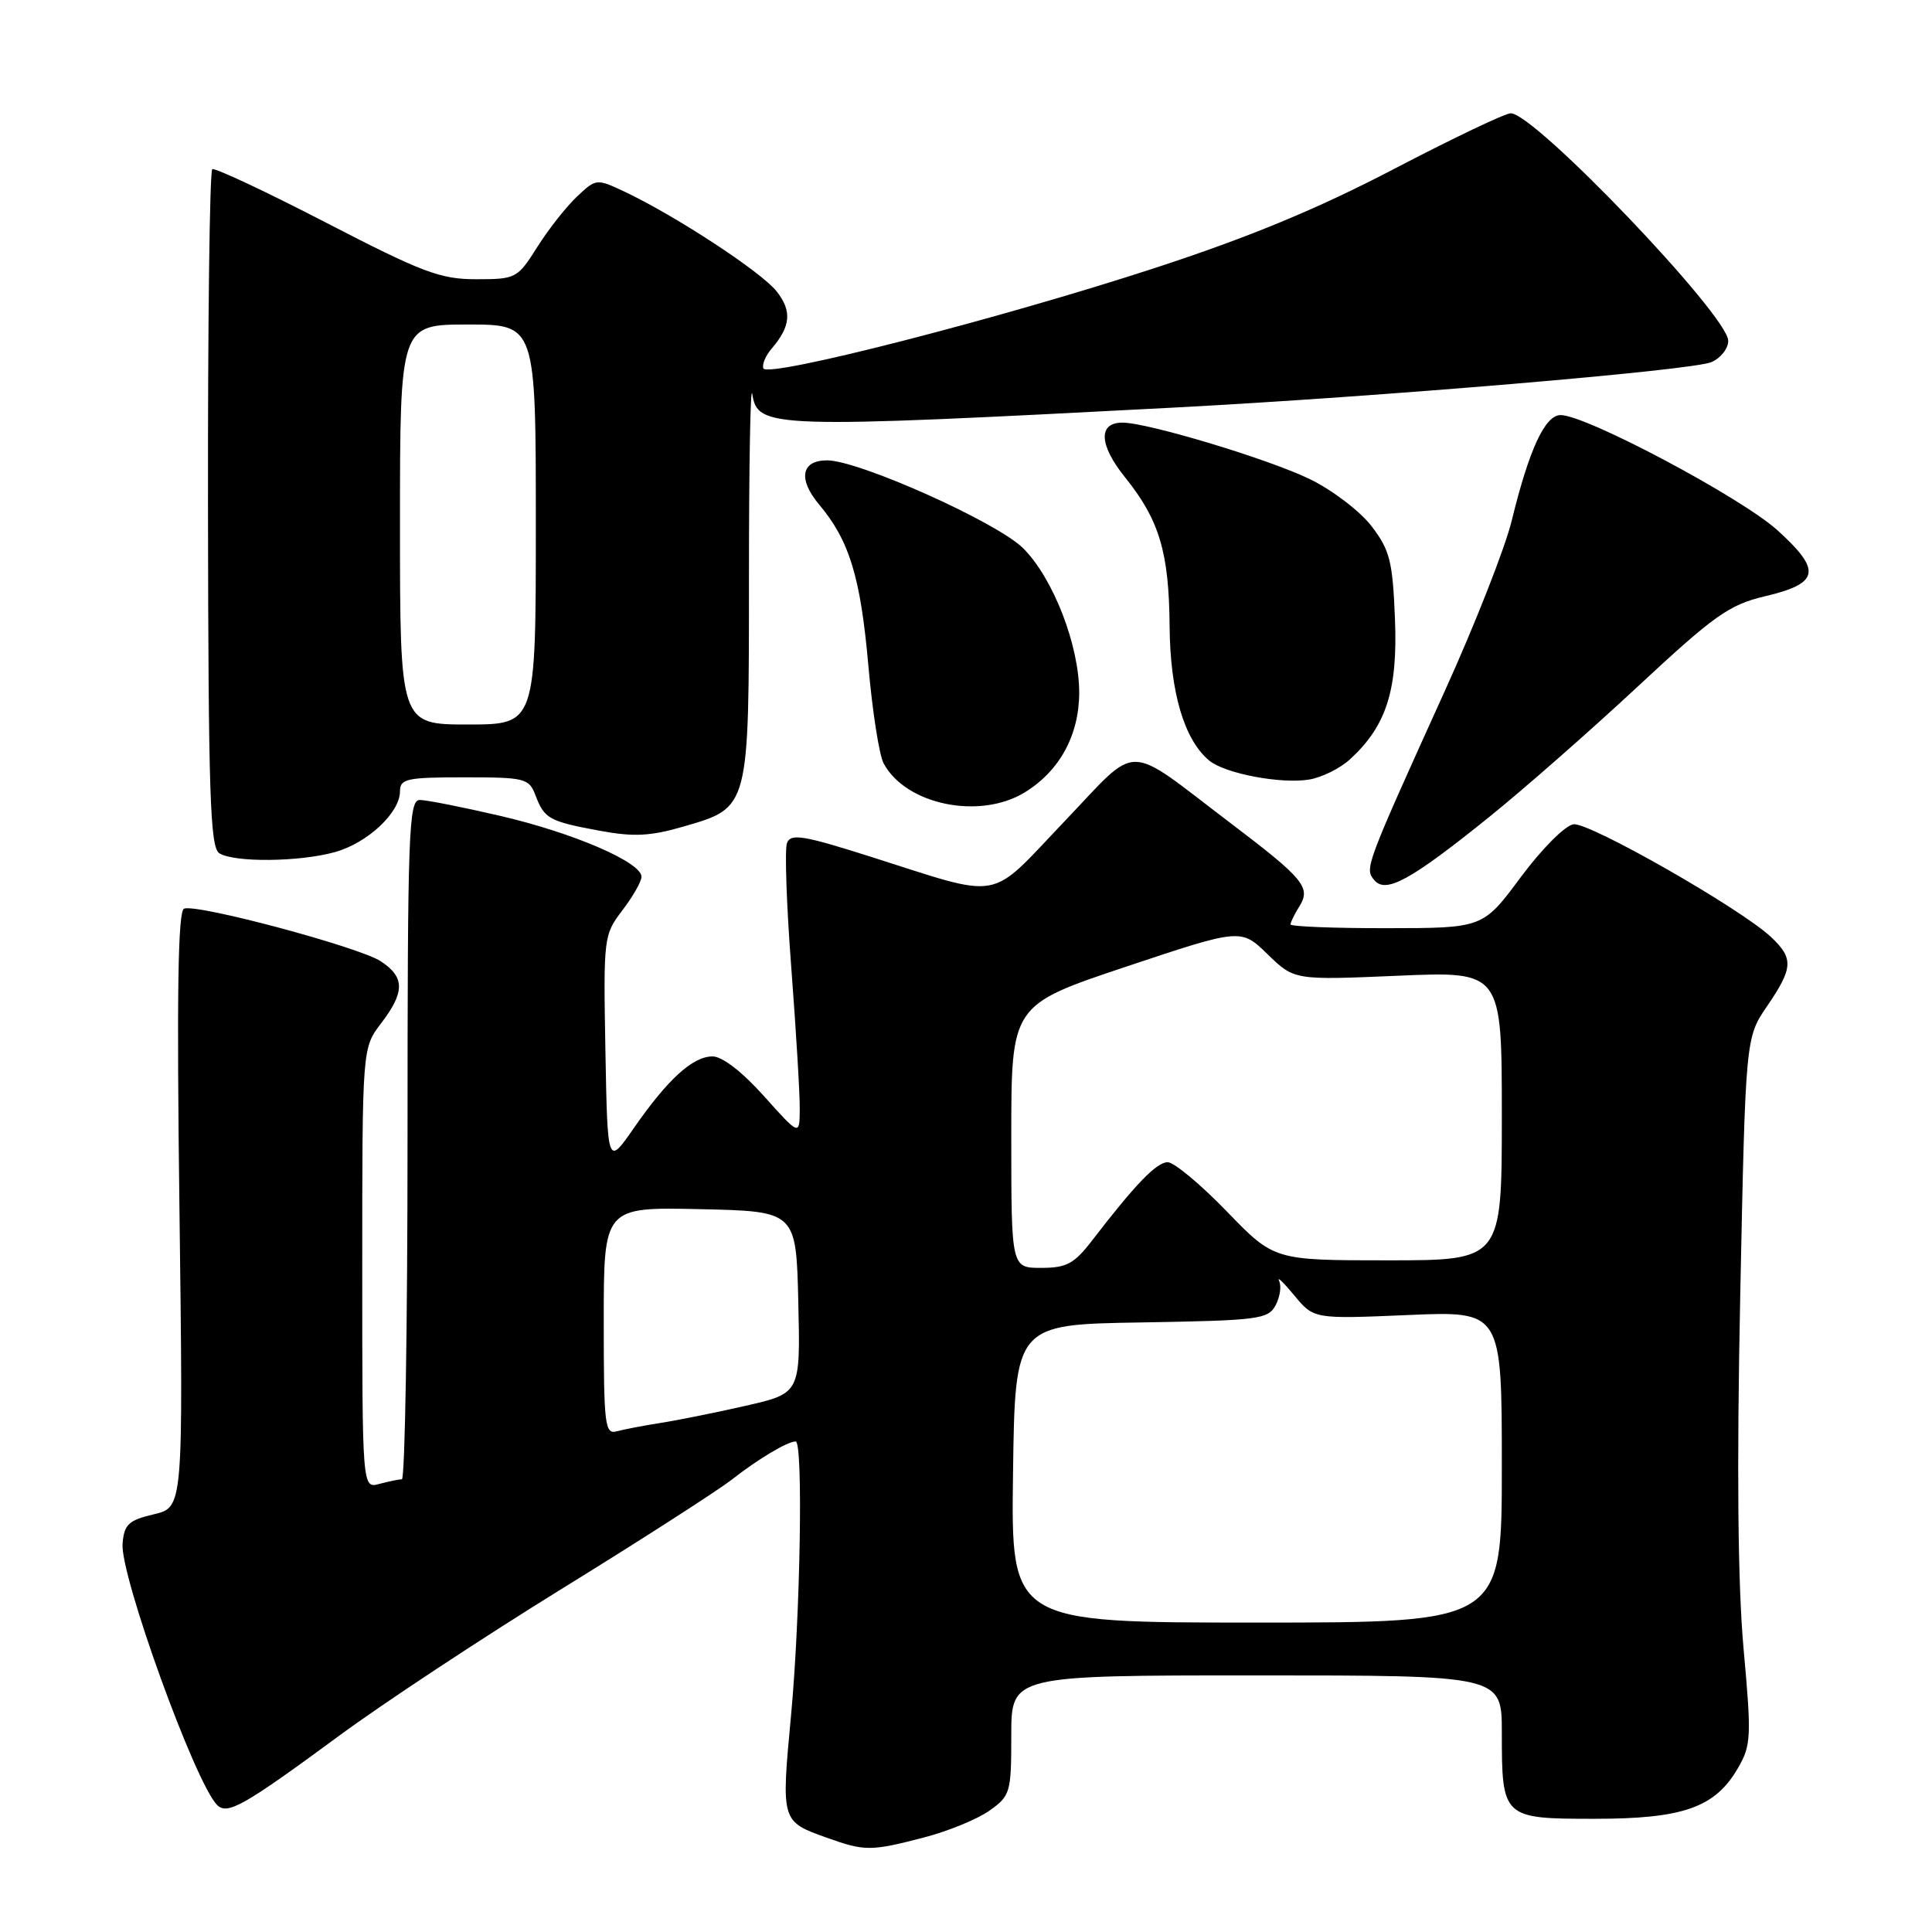 <?xml version="1.0" encoding="UTF-8" standalone="no"?>
<!DOCTYPE svg PUBLIC "-//W3C//DTD SVG 1.1//EN" "http://www.w3.org/Graphics/SVG/1.1/DTD/svg11.dtd" >
<svg xmlns="http://www.w3.org/2000/svg" xmlns:xlink="http://www.w3.org/1999/xlink" version="1.1" viewBox="0 0 256 256">
 <g >
 <path fill="currentColor"
d=" M 122.41 243.48 C 125.62 242.65 129.54 241.04 131.12 239.91 C 133.88 237.95 134.00 237.53 134.00 229.93 C 134.00 222.00 134.00 222.00 166.50 222.00 C 199.00 222.00 199.00 222.00 199.00 229.57 C 199.00 240.90 199.10 241.00 211.29 241.00 C 223.05 241.00 227.28 239.50 230.30 234.26 C 232.04 231.26 232.09 230.11 231.03 218.44 C 230.27 209.98 230.12 194.68 230.59 171.68 C 231.29 137.50 231.29 137.50 234.15 133.32 C 237.61 128.25 237.68 126.99 234.67 124.16 C 230.65 120.38 210.59 108.94 208.50 109.22 C 207.38 109.38 204.31 112.46 201.50 116.24 C 196.50 122.98 196.50 122.98 183.75 122.99 C 176.74 123.00 171.00 122.77 171.00 122.49 C 171.00 122.20 171.54 121.12 172.19 120.07 C 173.73 117.60 172.74 116.41 163.02 109.04 C 148.82 98.27 151.13 98.28 140.97 108.92 C 130.80 119.58 133.15 119.16 115.18 113.46 C 106.38 110.67 104.78 110.42 104.28 111.71 C 103.96 112.54 104.22 120.04 104.86 128.36 C 105.49 136.69 106.00 145.07 105.97 147.00 C 105.94 150.50 105.94 150.50 101.22 145.23 C 98.32 142.00 95.69 139.97 94.40 139.98 C 91.77 140.00 88.46 143.03 83.97 149.50 C 80.50 154.50 80.50 154.50 80.22 139.22 C 79.95 124.21 79.99 123.87 82.47 120.62 C 83.86 118.80 85.00 116.80 85.00 116.17 C 85.00 114.26 76.00 110.37 66.38 108.13 C 61.36 106.96 56.52 106.00 55.63 106.00 C 54.15 106.00 54.00 110.11 54.00 151.00 C 54.00 175.75 53.66 196.01 53.25 196.01 C 52.84 196.02 51.49 196.30 50.25 196.63 C 48.00 197.23 48.00 197.23 48.00 168.05 C 48.00 138.87 48.00 138.87 50.50 135.59 C 53.67 131.44 53.65 129.47 50.45 127.37 C 47.56 125.48 26.11 119.74 24.39 120.40 C 23.58 120.71 23.41 131.67 23.78 160.28 C 24.28 199.73 24.28 199.73 20.39 200.65 C 17.04 201.44 16.46 201.98 16.24 204.53 C 15.89 208.71 25.85 236.25 28.77 239.17 C 30.13 240.53 32.30 239.30 45.00 229.95 C 50.78 225.69 64.05 216.94 74.50 210.49 C 84.95 204.04 95.08 197.53 97.00 196.03 C 100.48 193.31 104.35 191.00 105.43 191.00 C 106.44 191.00 106.05 214.12 104.82 227.26 C 103.50 241.41 103.48 241.34 109.62 243.53 C 114.60 245.31 115.42 245.30 122.41 243.48 Z  M 197.27 108.30 C 201.80 104.66 210.68 96.86 217.00 90.98 C 227.15 81.53 229.13 80.13 233.83 79.02 C 241.11 77.30 241.43 75.62 235.52 70.26 C 230.70 65.91 210.18 55.00 206.79 55.00 C 204.72 55.00 202.62 59.54 200.31 68.99 C 199.44 72.57 195.46 82.70 191.47 91.50 C 180.88 114.88 180.81 115.07 182.09 116.61 C 183.62 118.45 186.88 116.67 197.27 108.30 Z  M 44.37 112.91 C 48.69 111.71 53.00 107.69 53.00 104.85 C 53.00 103.19 53.89 103.00 61.52 103.00 C 69.61 103.00 70.10 103.13 70.96 105.40 C 72.14 108.50 72.77 108.84 79.48 110.08 C 83.97 110.91 86.17 110.80 90.54 109.53 C 99.34 106.97 99.24 107.33 99.24 76.24 C 99.24 61.53 99.44 50.72 99.68 52.22 C 100.42 56.76 101.96 56.81 155.50 54.01 C 182.88 52.57 224.12 49.09 226.75 47.99 C 227.99 47.47 229.00 46.20 229.00 45.16 C 229.00 41.84 203.39 15.04 200.19 15.01 C 199.46 15.00 192.49 18.33 184.69 22.40 C 174.53 27.70 165.53 31.43 153.00 35.52 C 132.42 42.25 101.65 50.13 101.15 48.81 C 100.95 48.30 101.45 47.12 102.25 46.19 C 104.78 43.24 104.96 41.21 102.91 38.61 C 100.89 36.04 89.47 28.56 82.76 25.40 C 79.05 23.65 78.99 23.66 76.46 26.04 C 75.06 27.35 72.69 30.36 71.20 32.72 C 68.57 36.89 68.37 37.00 63.11 37.00 C 58.35 37.00 56.00 36.12 43.24 29.52 C 35.27 25.40 28.48 22.21 28.13 22.42 C 27.78 22.63 27.53 42.91 27.56 67.48 C 27.61 105.25 27.84 112.29 29.06 113.06 C 31.03 114.30 39.66 114.22 44.37 112.91 Z  M 135.76 105.01 C 140.39 102.18 142.99 97.43 143.00 91.79 C 143.00 85.51 139.56 76.63 135.58 72.65 C 132.15 69.22 113.81 61.00 109.59 61.00 C 106.15 61.00 105.71 63.50 108.56 66.88 C 112.55 71.63 114.03 76.48 115.06 88.17 C 115.59 94.22 116.50 100.06 117.08 101.14 C 120.01 106.63 129.78 108.65 135.76 105.01 Z  M 178.85 100.64 C 183.69 96.23 185.22 91.47 184.84 82.03 C 184.54 74.39 184.17 72.91 181.76 69.75 C 180.25 67.77 176.59 64.97 173.61 63.51 C 168.20 60.86 152.09 56.00 148.73 56.00 C 145.49 56.00 145.62 58.94 149.04 63.20 C 153.63 68.91 154.90 73.16 154.98 83.00 C 155.05 91.72 156.91 98.03 160.23 100.78 C 162.32 102.51 169.79 103.92 173.50 103.29 C 175.15 103.01 177.56 101.82 178.85 100.64 Z  M 134.23 195.25 C 134.50 175.50 134.50 175.50 151.23 175.23 C 166.77 174.97 168.03 174.81 169.02 172.96 C 169.61 171.86 169.82 170.41 169.49 169.73 C 169.16 169.05 170.06 169.91 171.49 171.64 C 174.09 174.78 174.09 174.78 186.55 174.25 C 199.00 173.71 199.00 173.71 199.00 194.35 C 199.00 215.00 199.00 215.00 166.48 215.00 C 133.96 215.00 133.96 215.00 134.23 195.25 Z  M 80.00 175.04 C 80.00 159.94 80.00 159.94 92.75 160.22 C 105.50 160.50 105.50 160.50 105.78 172.56 C 106.06 184.62 106.06 184.62 98.78 186.28 C 94.78 187.19 89.70 188.21 87.50 188.55 C 85.30 188.90 82.71 189.39 81.75 189.65 C 80.14 190.10 80.00 188.93 80.00 175.04 Z  M 134.00 150.59 C 134.00 133.17 134.00 133.17 149.21 128.09 C 164.43 123.01 164.43 123.01 167.96 126.44 C 171.50 129.88 171.50 129.88 185.25 129.29 C 199.00 128.70 199.00 128.70 199.00 147.85 C 199.00 167.00 199.00 167.00 183.91 167.00 C 168.82 167.00 168.82 167.00 162.54 160.50 C 159.08 156.93 155.57 154.00 154.73 154.00 C 153.25 154.00 150.46 156.89 144.71 164.37 C 142.33 167.46 141.33 168.00 137.96 168.00 C 134.00 168.00 134.00 168.00 134.00 150.59 Z  M 53.00 69.50 C 53.00 43.00 53.00 43.00 62.00 43.00 C 71.00 43.00 71.00 43.00 71.00 69.50 C 71.00 96.00 71.00 96.00 62.00 96.00 C 53.00 96.00 53.00 96.00 53.00 69.50 Z "/>
</g>
</svg>